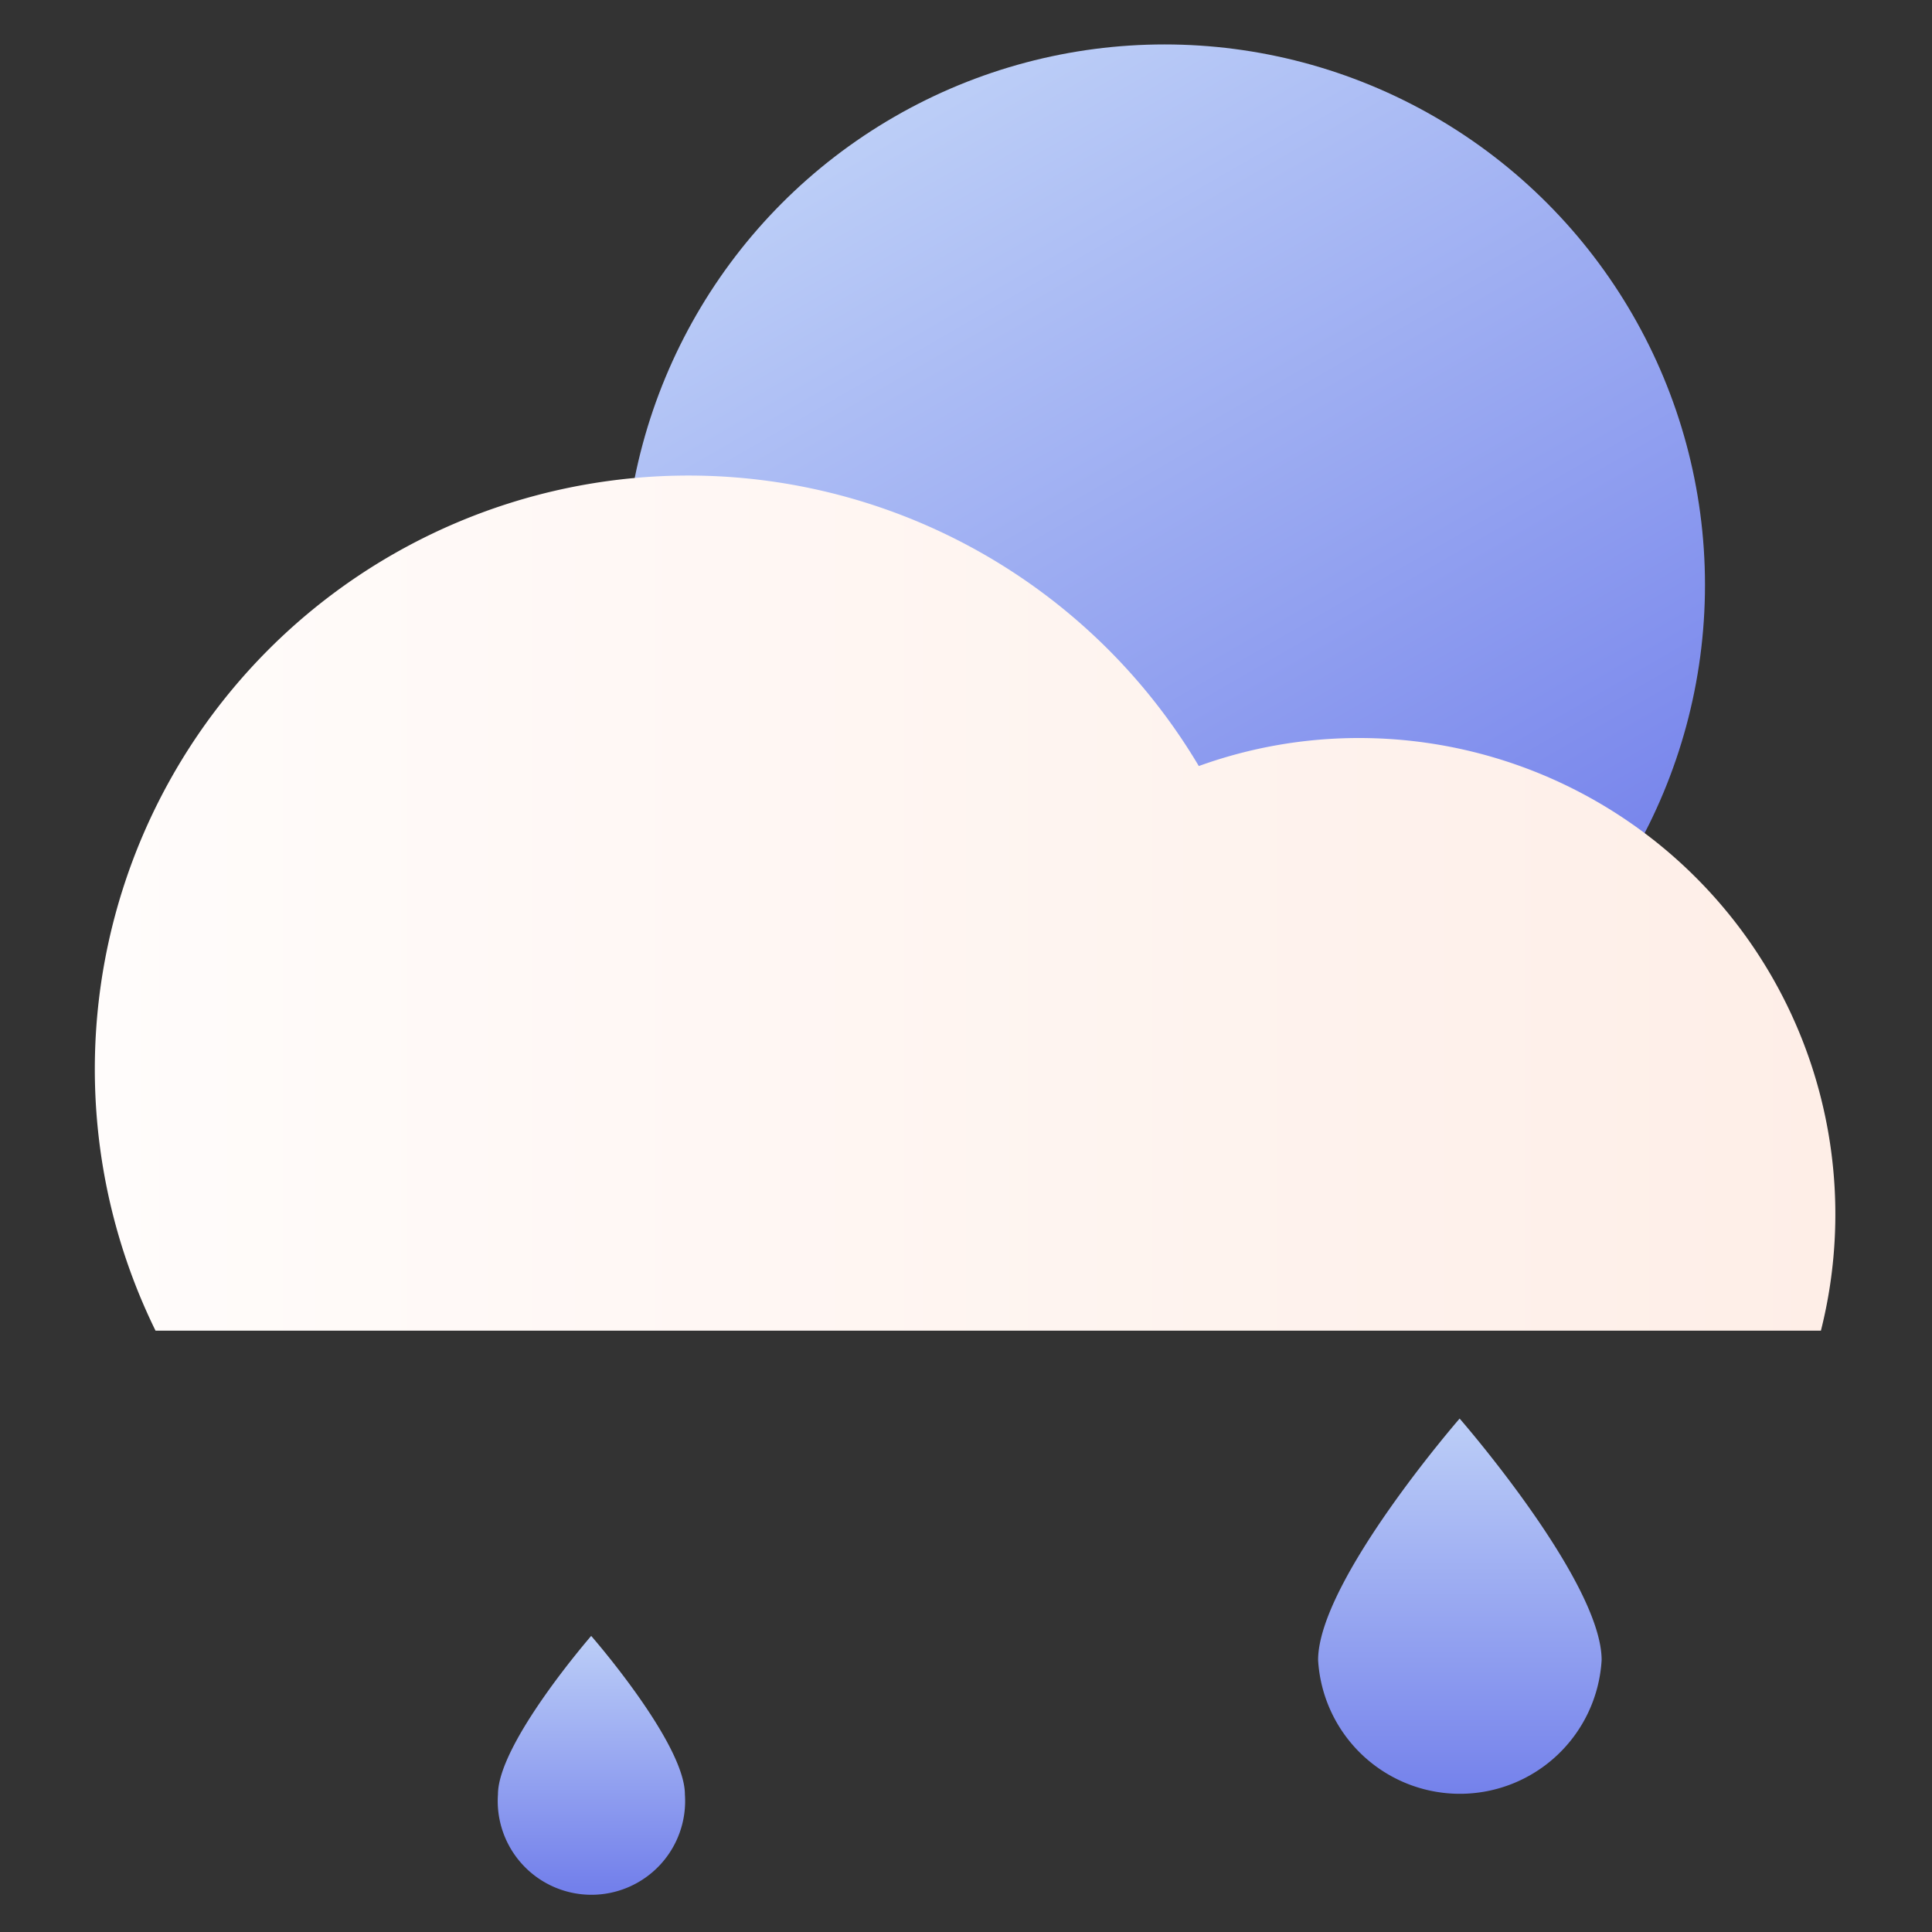 <svg id="图层_1" data-name="图层 1" xmlns="http://www.w3.org/2000/svg" xmlns:xlink="http://www.w3.org/1999/xlink" viewBox="0 0 40 40"><rect x="0" y="0" width="40" height="40" fill="#333333" stroke="none"/><defs><style>.cls-1{fill:none;}.cls-2{fill:url(#未命名的渐变_22);}.cls-3{fill:url(#未命名的渐变_136);}.cls-4{fill:url(#未命名的渐变_22-2);}.cls-5{fill:url(#未命名的渐变_22-3);}</style><linearGradient id="未命名的渐变_22" x1="18.51" y1="2.41" x2="29.71" y2="21.8" gradientUnits="userSpaceOnUse"><stop offset="0" stop-color="#bccef7"/><stop offset="1" stop-color="#7380eb"/></linearGradient><linearGradient id="未命名的渐变_136" x1="2" y1="18.74" x2="38" y2="18.74" gradientUnits="userSpaceOnUse"><stop offset="0" stop-color="#fffcfb"/><stop offset="1" stop-color="#feeee7"/></linearGradient><linearGradient id="未命名的渐变_22-2" x1="30.22" y1="29.38" x2="30.22" y2="37.3" xlink:href="#未命名的渐变_22"/><linearGradient id="未命名的渐变_22-3" x1="12.24" y1="33.87" x2="12.24" y2="39.09" xlink:href="#未命名的渐变_22"/></defs><rect class="cls-1" width="40" height="40"/><circle class="cls-2" cx="24.11" cy="12.11" r="11.19"/><path class="cls-3" d="M37.7,27.55a9.86,9.86,0,0,0-9.58-12.27,9.74,9.74,0,0,0-3.3.58A12.29,12.29,0,0,0,3.22,27.55Z"/><path class="cls-4" d="M33.16,34.37a2.94,2.94,0,0,1-5.87,0c0-1.63,2.93-5,2.93-5S33.16,32.74,33.16,34.37Z"/><path class="cls-5" d="M14.18,37.15a1.94,1.94,0,1,1-3.87,0c0-1.06,1.93-3.28,1.93-3.28S14.18,36.09,14.18,37.15Z"/></svg>
